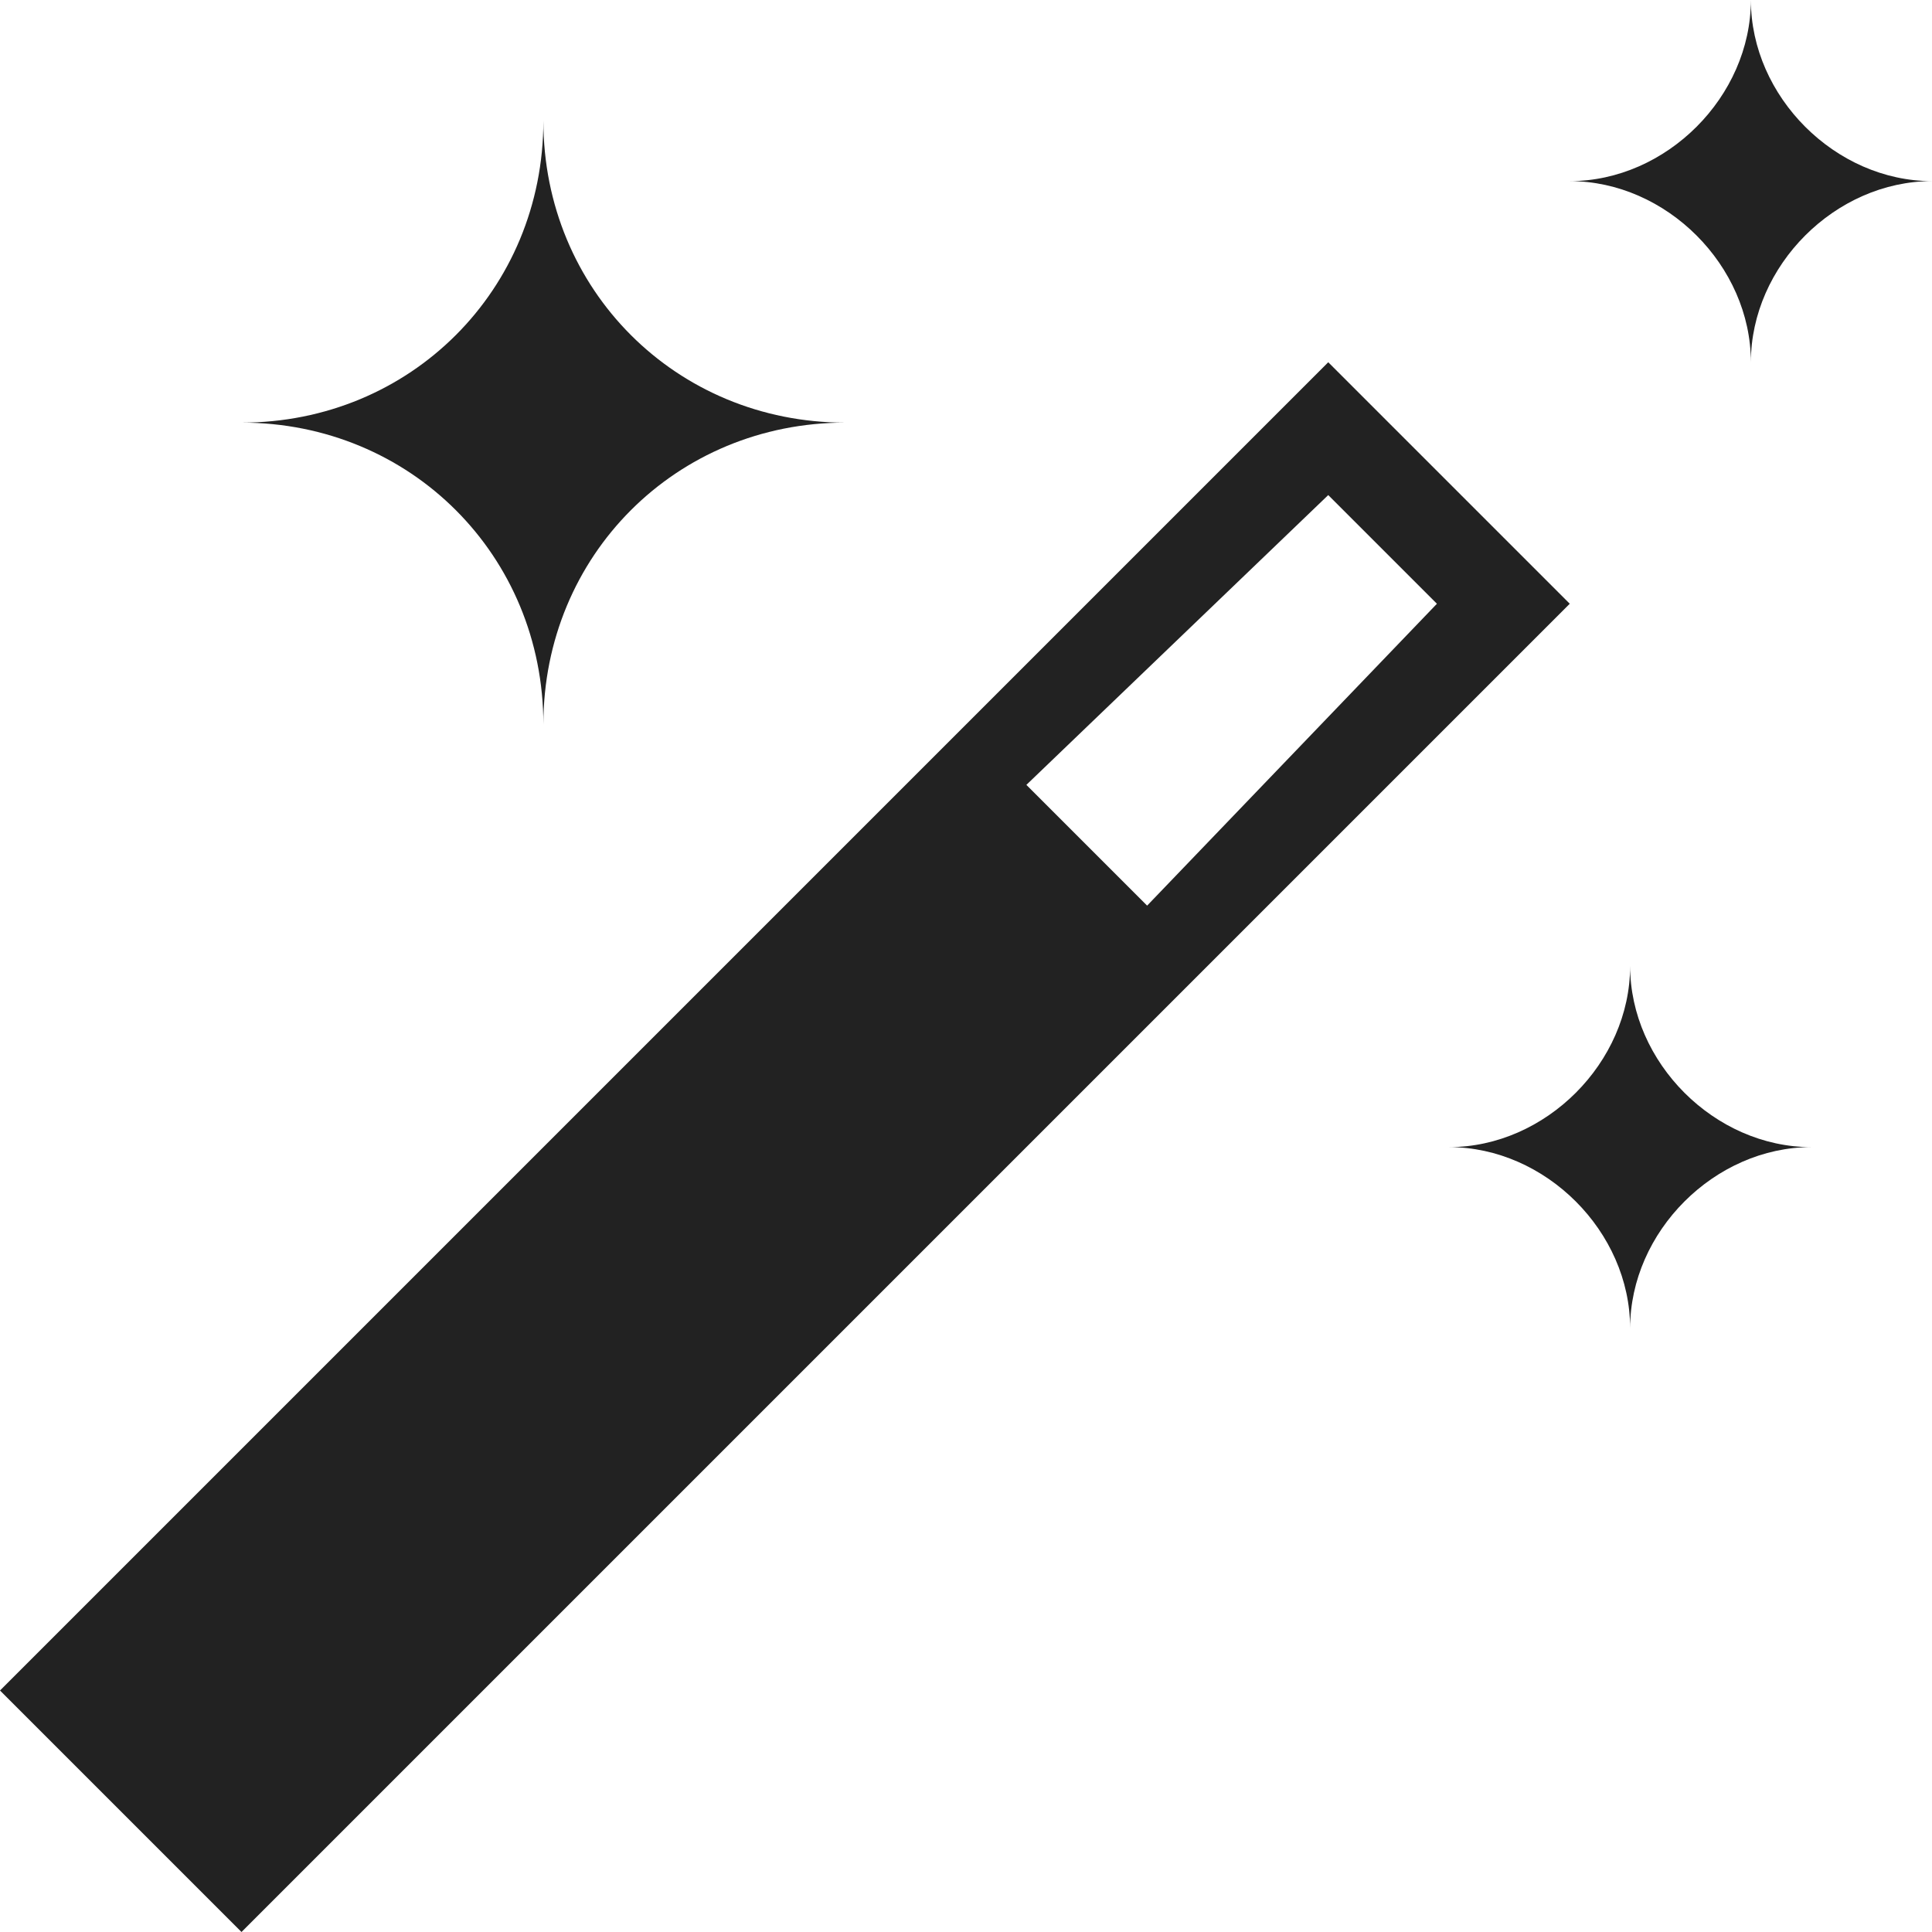 <svg width="16" height="16" viewBox="0 0 16 16" fill="rgb(34, 34, 34)" xmlns="http://www.w3.org/2000/svg"><title>magic</title><g clip-path="url(#clip0_3_1526)"><path d="M2 3.5C3.4 3.5 4.5 2.4 4.5 1C4.5 2.4 5.6 3.5 7 3.5C5.6 3.5 4.5 4.6 4.5 6C4.5 4.6 3.4 3.5 2 3.5ZM13 1.5C13.8 1.5 14.5 0.8 14.5 0C14.5 0.8 15.2 1.5 16 1.5C15.2 1.5 14.5 2.2 14.5 3C14.5 2.2 13.8 1.5 13 1.5ZM15 9.5C14.2 9.5 13.5 10.2 13.5 11C13.5 10.2 12.8 9.5 12 9.5C12.8 9.5 13.5 8.8 13.5 8C13.5 8.8 14.2 9.5 15 9.5ZM11 3L0 14L2 16L13 5L11 3ZM9.5 7.5L8.5 6.5L11 4.1L11.9 5L9.5 7.5Z" fill="rgb(34, 34, 34)" fill-opacity="1.00"/></g><defs><clipPath id="clip0_3_1526"><rect width="16" height="16" fill="rgb(34, 34, 34)"/></clipPath></defs></svg>